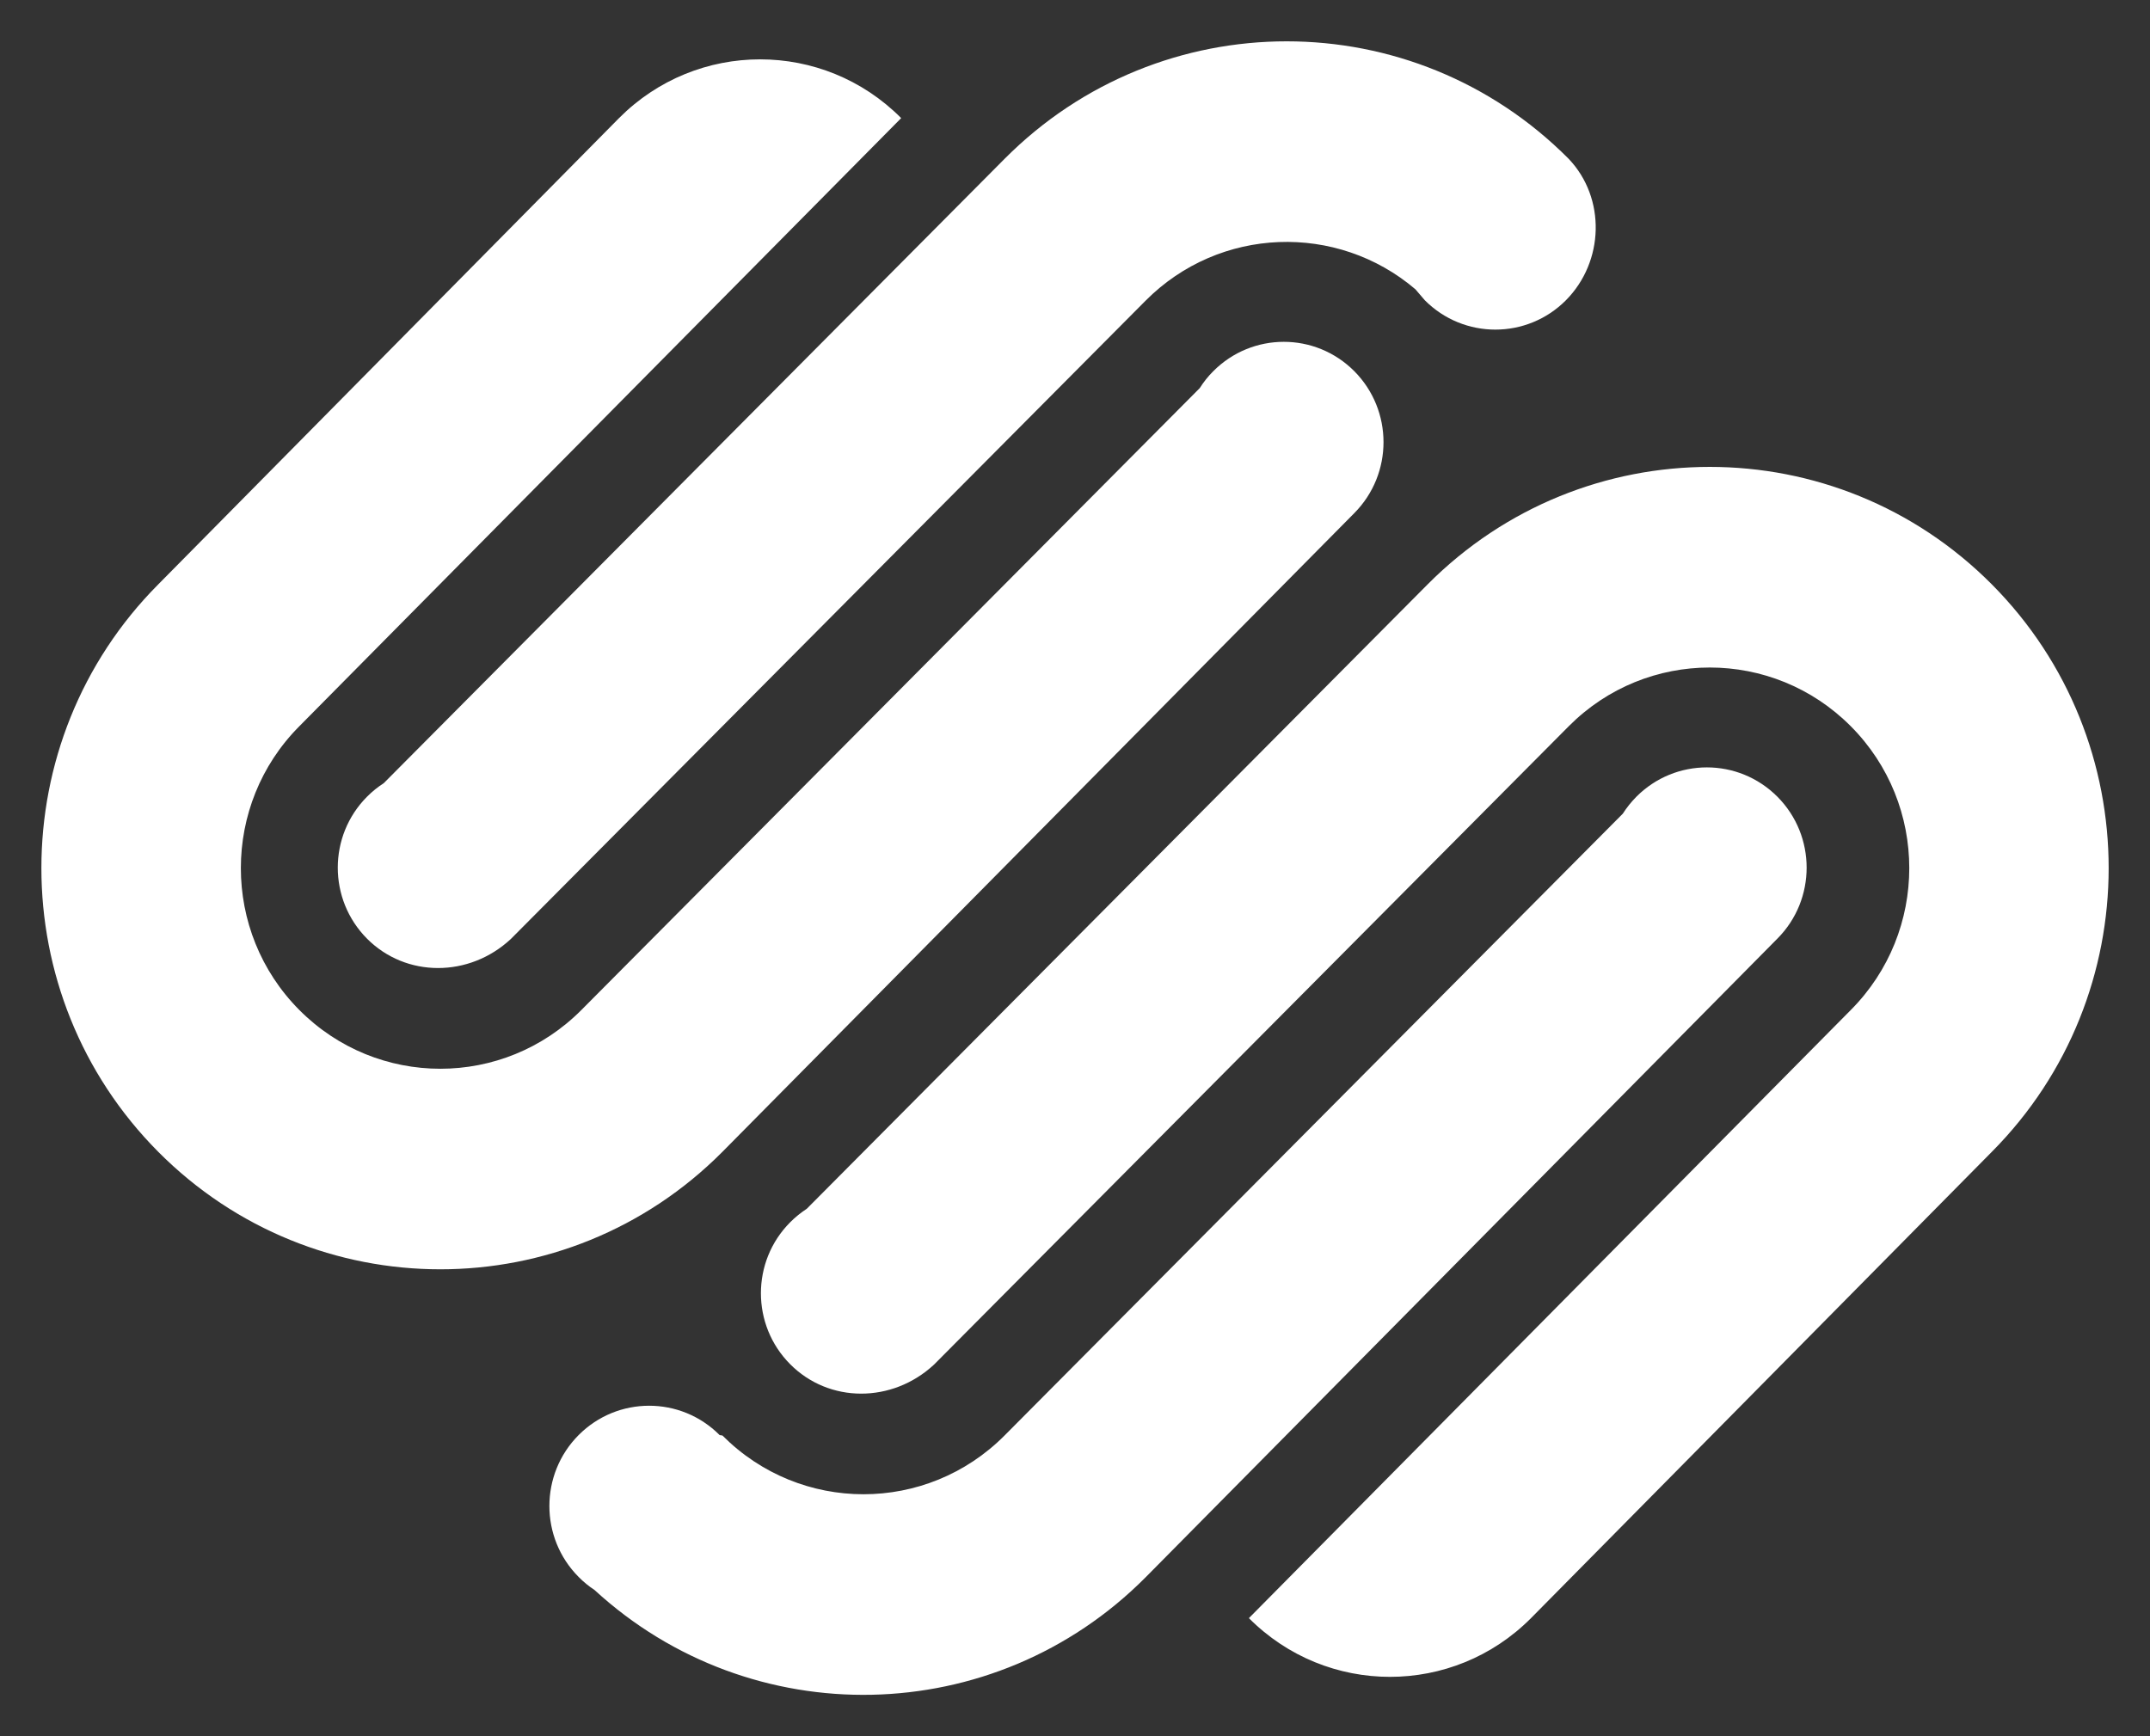 <?xml version="1.0" encoding="utf-8"?>
<!-- Generator: Adobe Illustrator 17.0.0, SVG Export Plug-In . SVG Version: 6.00 Build 0)  -->
<!DOCTYPE svg PUBLIC "-//W3C//DTD SVG 1.1//EN" "http://www.w3.org/Graphics/SVG/1.1/DTD/svg11.dtd">
<svg version="1.1" id="Calque_1" xmlns="http://www.w3.org/2000/svg" xmlns:xlink="http://www.w3.org/1999/xlink" x="0px" y="0px"
	 width="52px" height="42px" viewBox="-1.001 -1 52 42" enable-background="new -1.001 -1 52 42" xml:space="preserve">
<rect x="-1.001" y="-1" width="52" height="42" fill="#333333" stroke="none"/>
<path fill="#FFFFFF" d="M18.513,28.24c-0.142,0.094-0.28,0.203-0.404,0.329c-0.942,0.947-0.942,2.484,0,3.431
	c0.941,0.949,2.469,0.949,3.479,0.012L36.94,16.569c1.883-1.895,4.939-1.895,6.823,0c1.885,1.894,1.885,4.968,0,6.863L29.205,38.144
	c1.886,1.894,4.939,1.894,6.823,0l11.146-11.281c3.767-3.79,3.767-9.936,0-13.726c-3.768-3.79-9.877-3.79-13.647,0L18.513,28.24z
	 M41.988,18.274c-0.943-0.947-2.469-0.947-3.412,0c-0.125,0.127-0.235,0.264-0.327,0.409L23.295,33.726
	c-1.885,1.895-4.938,1.895-6.823,0l-0.068-0.01c-0.941-0.947-2.469-0.947-3.411,0c-0.942,0.947-0.942,2.484,0,3.431
	c0.12,0.122,0.249,0.227,0.385,0.316c3.787,3.482,9.664,3.379,13.328-0.306l15.282-15.452C42.93,20.758,42.93,19.221,41.988,18.274z
	 M16.472,26.863l15.283-15.451c0.941-0.949,0.941-2.484,0-3.432c-0.943-0.948-2.469-0.948-3.412,0
	c-0.126,0.125-0.235,0.264-0.327,0.409L13.061,23.432c-1.885,1.896-4.939,1.896-6.823,0c-1.885-1.895-1.885-4.969,0-6.863
	L20.795,1.857c-1.884-1.895-4.939-1.895-6.824,0L2.826,13.137c-3.768,3.79-3.768,9.935,0,13.726
	C6.594,30.653,12.704,30.653,16.472,26.863z M7.875,18.274c-0.942,0.947-0.942,2.484,0,3.432c0.941,0.947,2.47,0.947,3.478,0.01
	L26.706,6.274c1.788-1.799,4.631-1.891,6.526-0.276l0.228,0.266c0.942,0.946,2.47,0.946,3.412,0
	c0.928-0.935,0.971-2.472,0.068-3.421c-3.768-3.791-9.876-3.791-13.645,0L8.28,17.946C8.136,18.038,8.001,18.147,7.875,18.274z"/>
</svg>
